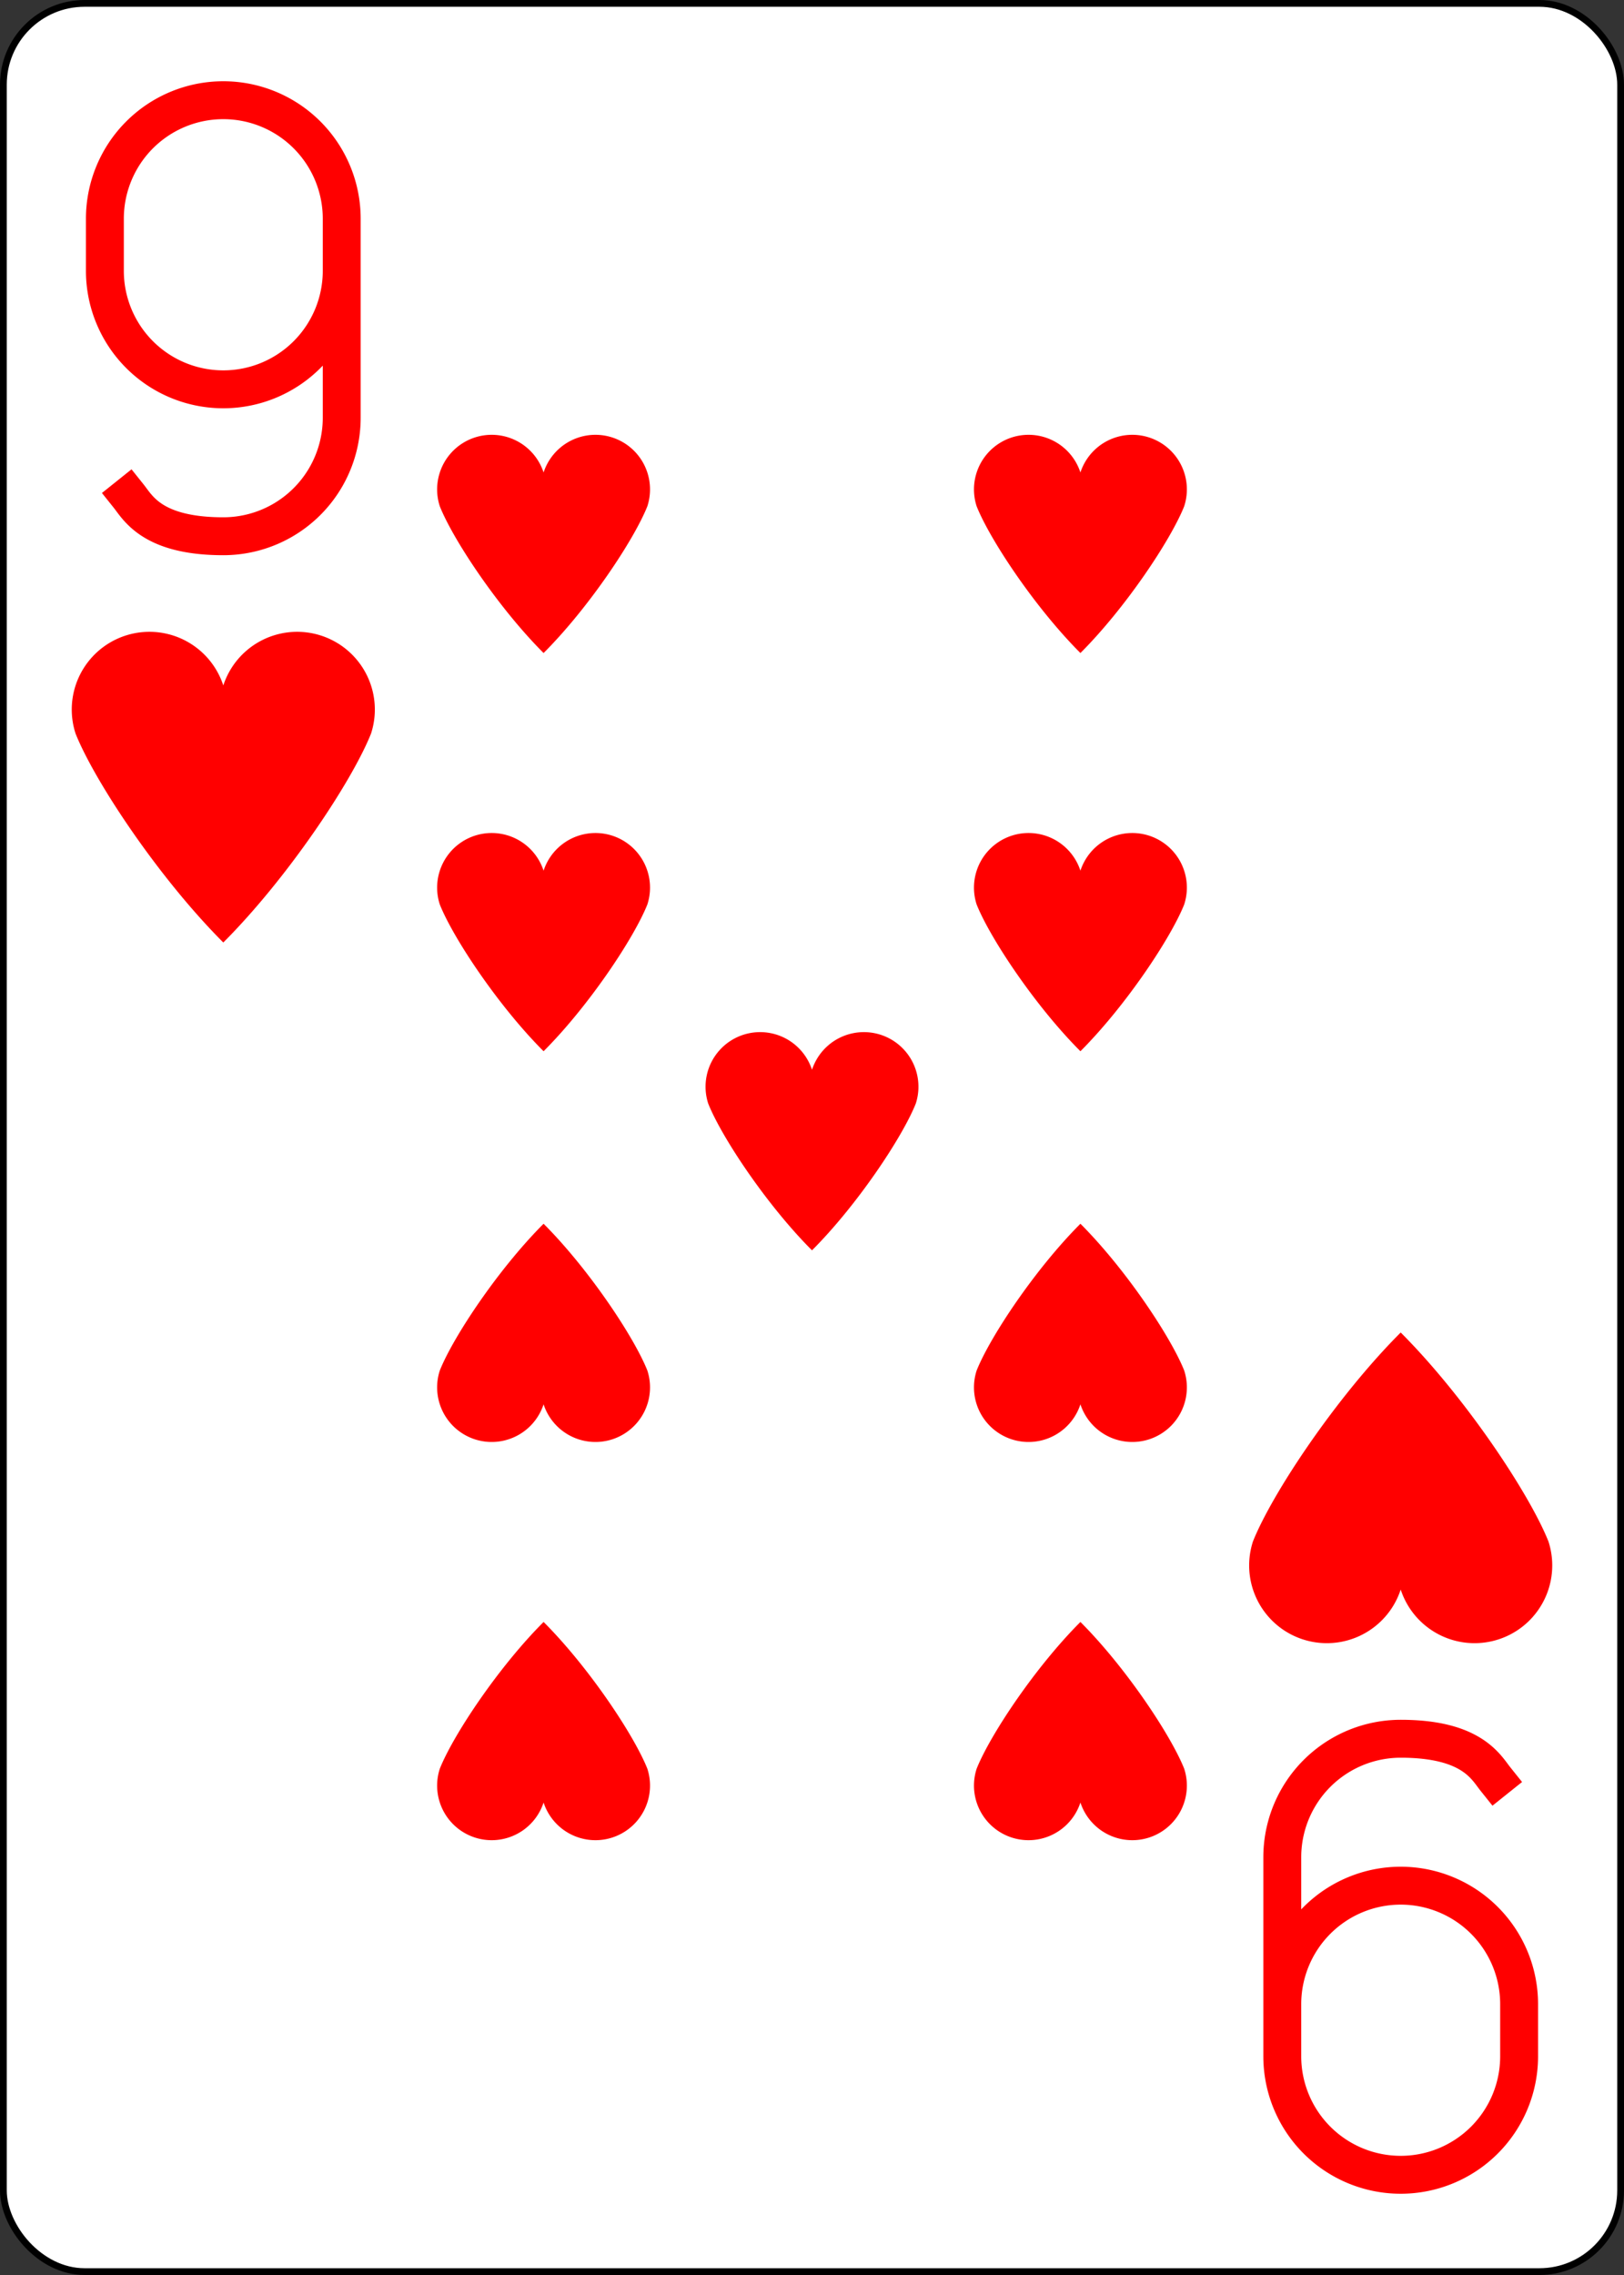 <?xml version="1.0" encoding="UTF-8" standalone="no"?>
<svg xmlns="http://www.w3.org/2000/svg" xmlns:xlink="http://www.w3.org/1999/xlink" class="card" face="9H" height="3.5in" preserveAspectRatio="none" viewBox="-120 -168 240 336" width="2.5in"><rect x="-120" y="-168" width="240" height="336" fill="#333333" stroke="none"/><defs><symbol id="SH9" viewBox="-600 -600 1200 1200" preserveAspectRatio="xMinYMid"><path d="M0 -300A230 230 0 0 1 460 -150C400 0 200 300 0 500C-200 300 -400 0 -460 -150A230 230 0 0 1 0 -300Z" fill="red"></path></symbol><symbol id="VH9" viewBox="-500 -500 1000 1000" preserveAspectRatio="xMinYMid"><path d="M250 -100A250 250 0 0 1 -250 -100L-250 -210A250 250 0 0 1 250 -210L250 210A250 250 0 0 1 0 460C-150 460 -180 400 -200 375" stroke="red" stroke-width="80" stroke-linecap="square" stroke-miterlimit="1.5" fill="none"></path></symbol></defs><rect width="239" height="335" x="-119.5" y="-167.5" rx="12" ry="12" fill="white" stroke="black"></rect><use xlink:href="#VH9" height="70" width="70" x="-122" y="-156"></use><use xlink:href="#SH9" height="56.946" width="56.946" x="-115.473" y="-81"></use><use xlink:href="#SH9" height="40" width="40" x="-59.668" y="-108.218"></use><use xlink:href="#SH9" height="40" width="40" x="19.668" y="-108.218"></use><use xlink:href="#SH9" height="40" width="40" x="-59.668" y="-49.406"></use><use xlink:href="#SH9" height="40" width="40" x="19.668" y="-49.406"></use><use xlink:href="#SH9" height="40" width="40" x="-20" y="-20"></use><g transform="rotate(180)"><use xlink:href="#VH9" height="70" width="70" x="-122" y="-156"></use><use xlink:href="#SH9" height="56.946" width="56.946" x="-115.473" y="-81"></use><use xlink:href="#SH9" height="40" width="40" x="-59.668" y="-108.218"></use><use xlink:href="#SH9" height="40" width="40" x="19.668" y="-108.218"></use><use xlink:href="#SH9" height="40" width="40" x="-59.668" y="-49.406"></use><use xlink:href="#SH9" height="40" width="40" x="19.668" y="-49.406"></use></g></svg>
